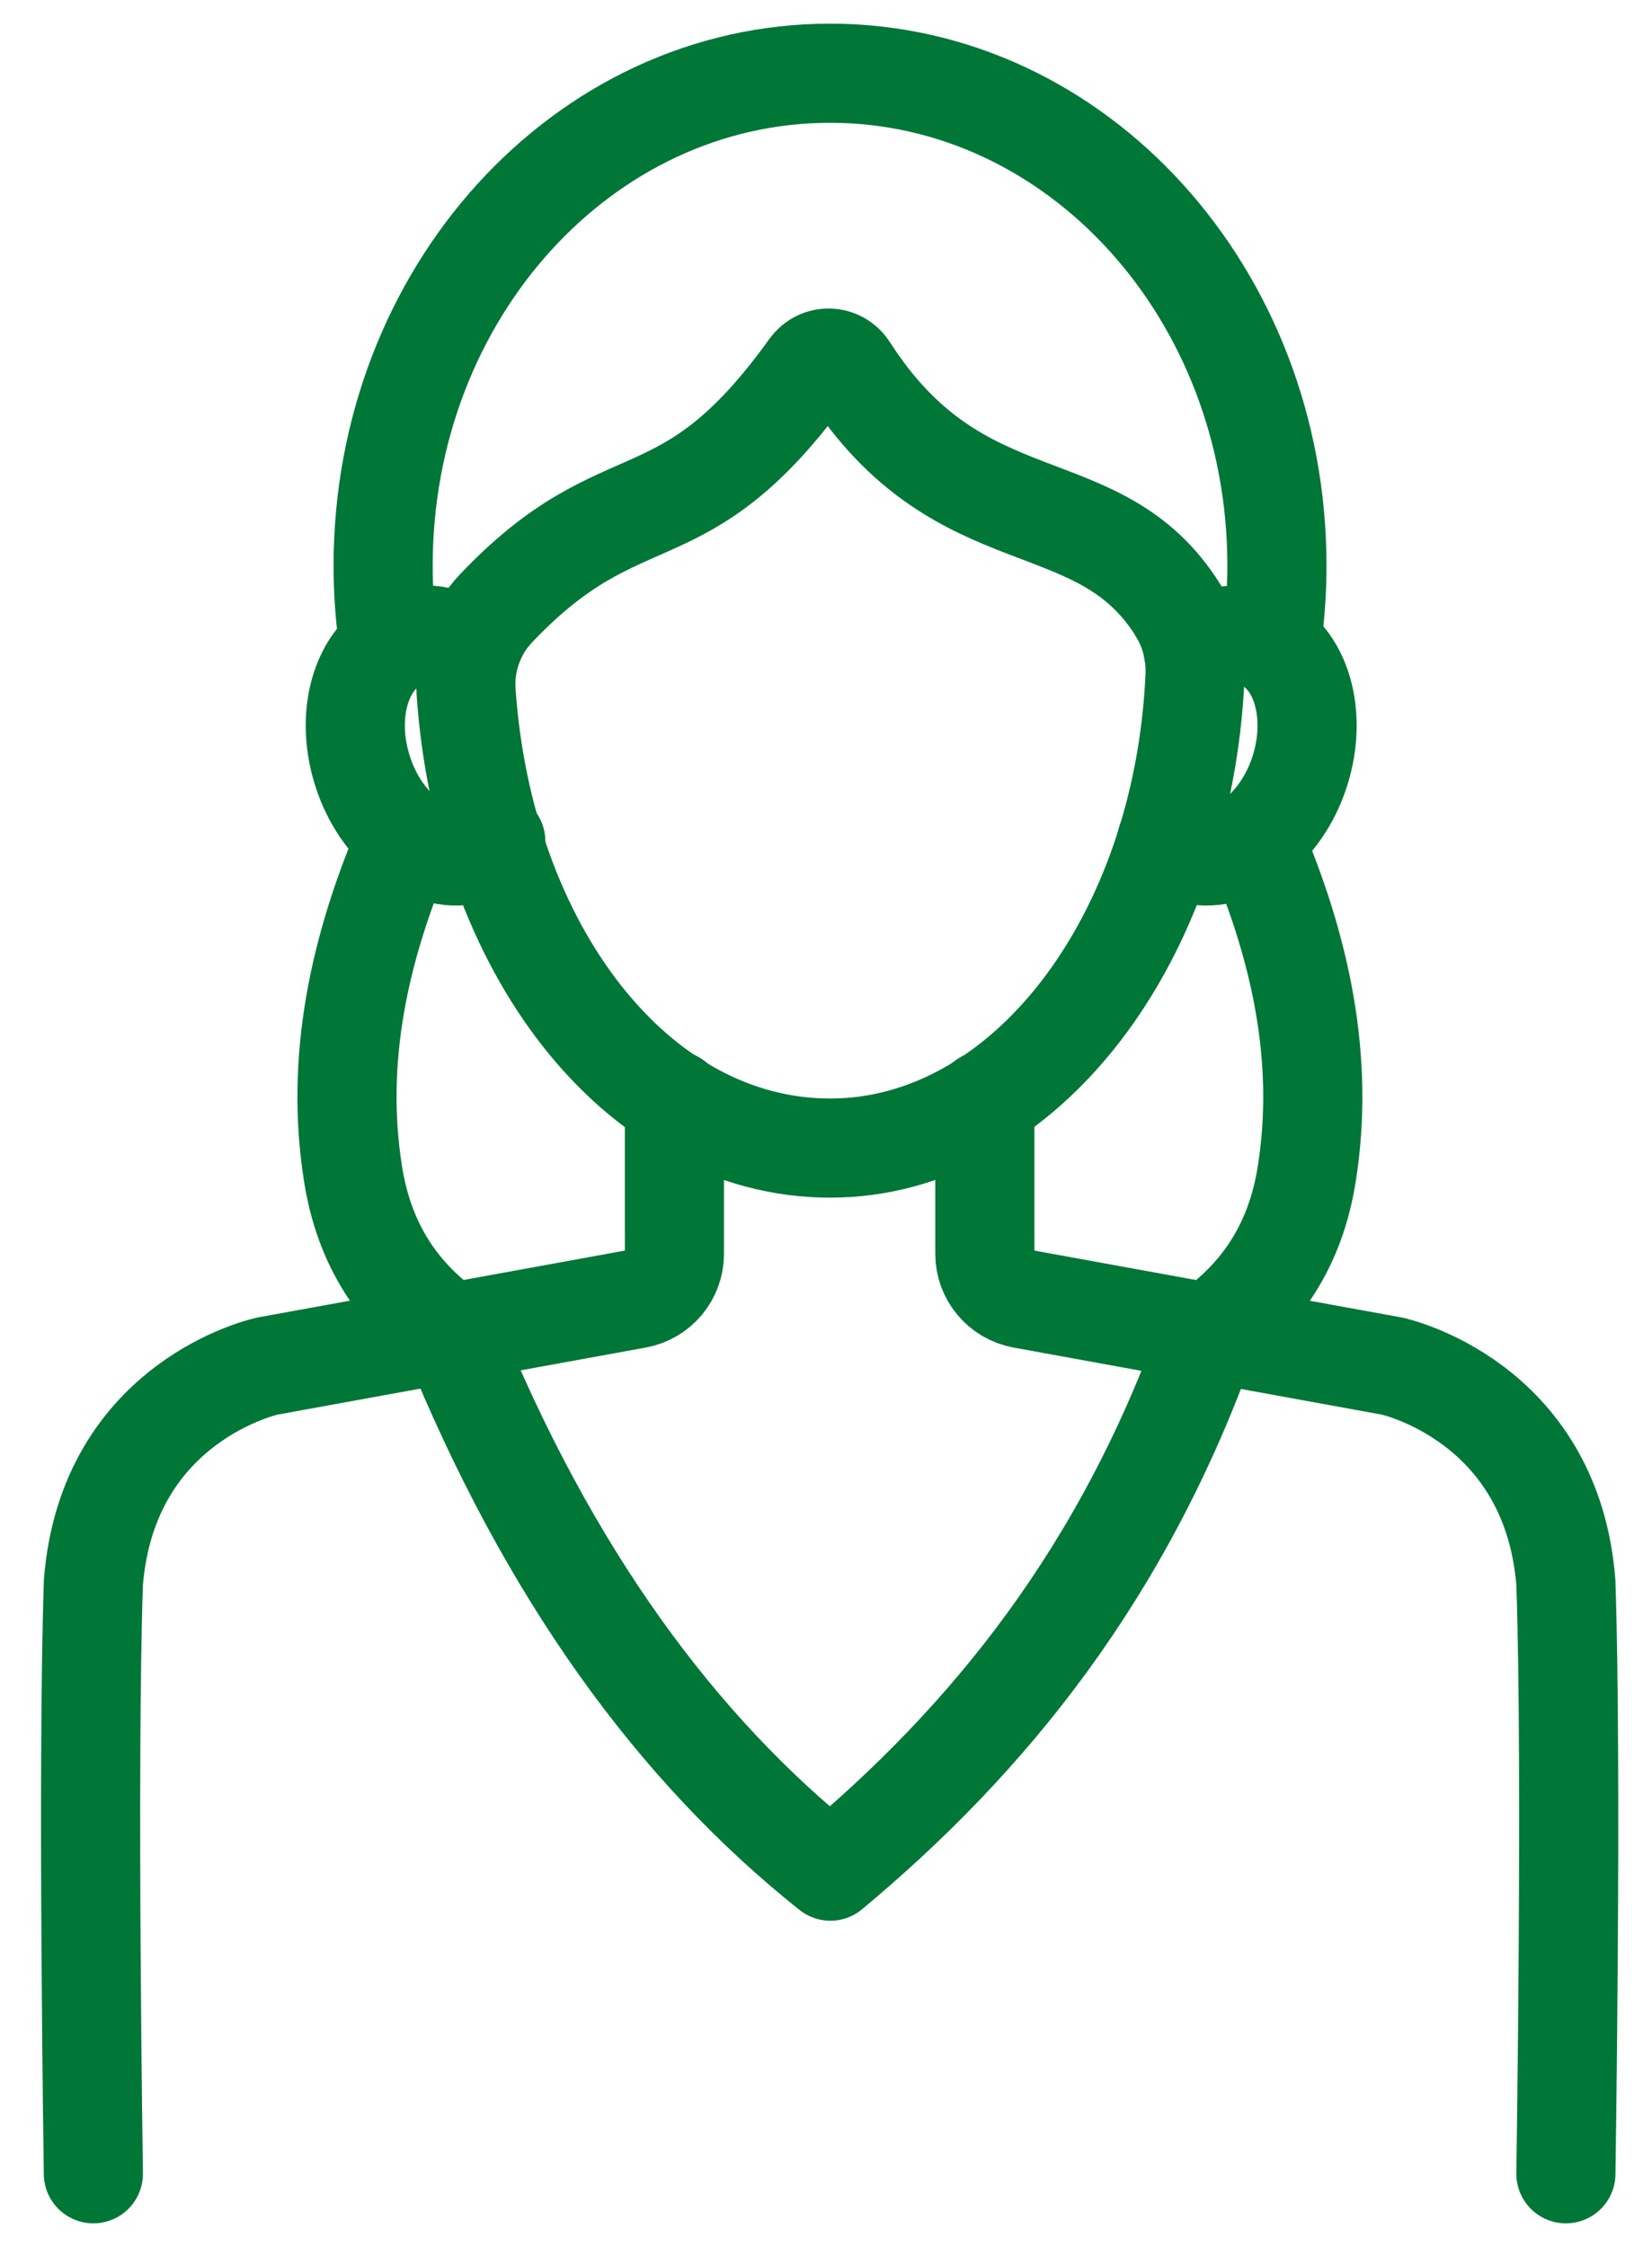 <svg width="25" height="34" viewBox="0 0 25 34" fill="none" xmlns="http://www.w3.org/2000/svg">
<path d="M17.832 9.246C18.018 9.542 18.101 9.894 18.084 10.243C17.901 14.223 15.5 17.372 12.563 17.372C9.627 17.372 7.317 14.339 7.053 10.462C7.023 10.002 7.187 9.542 7.505 9.207C9.452 7.152 10.325 8.249 12.253 5.565C12.4 5.362 12.699 5.371 12.835 5.581C14.535 8.235 16.631 7.31 17.832 9.24V9.246Z" stroke="#007737" stroke-width="1.5" stroke-linecap="round" stroke-linejoin="round"/>
<path d="M5.884 9.75C5.828 9.362 5.798 8.966 5.798 8.559C5.798 4.443 8.826 1.108 12.561 1.108C16.296 1.108 19.324 4.443 19.324 8.559C19.324 8.963 19.294 9.362 19.238 9.75" stroke="#007737" stroke-width="1.5" stroke-linecap="round" stroke-linejoin="round"/>
<path d="M18.056 9.835C18.353 9.63 18.689 9.553 18.999 9.65C19.654 9.855 19.956 10.749 19.676 11.65C19.396 12.55 18.636 13.115 17.982 12.91C17.86 12.871 17.751 12.81 17.654 12.73" stroke="#007737" stroke-width="1.5" stroke-linecap="round" stroke-linejoin="round"/>
<path d="M7.101 9.835C6.804 9.63 6.469 9.553 6.158 9.65C5.504 9.855 5.201 10.749 5.481 11.65C5.761 12.55 6.521 13.115 7.176 12.91C7.298 12.871 7.406 12.81 7.503 12.73" stroke="#007737" stroke-width="1.5" stroke-linecap="round" stroke-linejoin="round"/>
<path d="M10.206 16.649V18.973C10.206 19.306 9.968 19.591 9.64 19.652L4.045 20.671C4.045 20.671 1.629 21.186 1.413 23.951C1.319 26.768 1.413 32.892 1.413 32.892" stroke="#007737" stroke-width="1.5" stroke-linecap="round" stroke-linejoin="round"/>
<path d="M14.904 16.649V18.973C14.904 19.306 15.143 19.591 15.47 19.652L21.066 20.671C21.066 20.671 23.481 21.186 23.697 23.951C23.792 26.768 23.697 32.892 23.697 32.892" stroke="#007737" stroke-width="1.5" stroke-linecap="round" stroke-linejoin="round"/>
<path d="M6.147 12.691C5.426 14.362 5.073 16.043 5.34 17.746C5.512 18.86 6.052 19.622 6.823 20.167C8.301 23.815 10.245 26.466 12.566 28.313C14.962 26.316 17.006 23.801 18.295 20.167C19.066 19.622 19.607 18.86 19.778 17.746C20.045 16.043 19.692 14.362 18.971 12.691" stroke="#007737" stroke-width="1.5" stroke-linecap="round" stroke-linejoin="round"/>
<path d="M8.609 23.746H16.59" stroke="none" stroke-width="1.5" stroke-linecap="round" stroke-linejoin="round"/>
<path d="M10.905 13.749C11.948 14.608 13.052 14.661 14.227 13.749" stroke="none" stroke-width="1.5" stroke-linecap="round" stroke-linejoin="round"/>
</svg>
